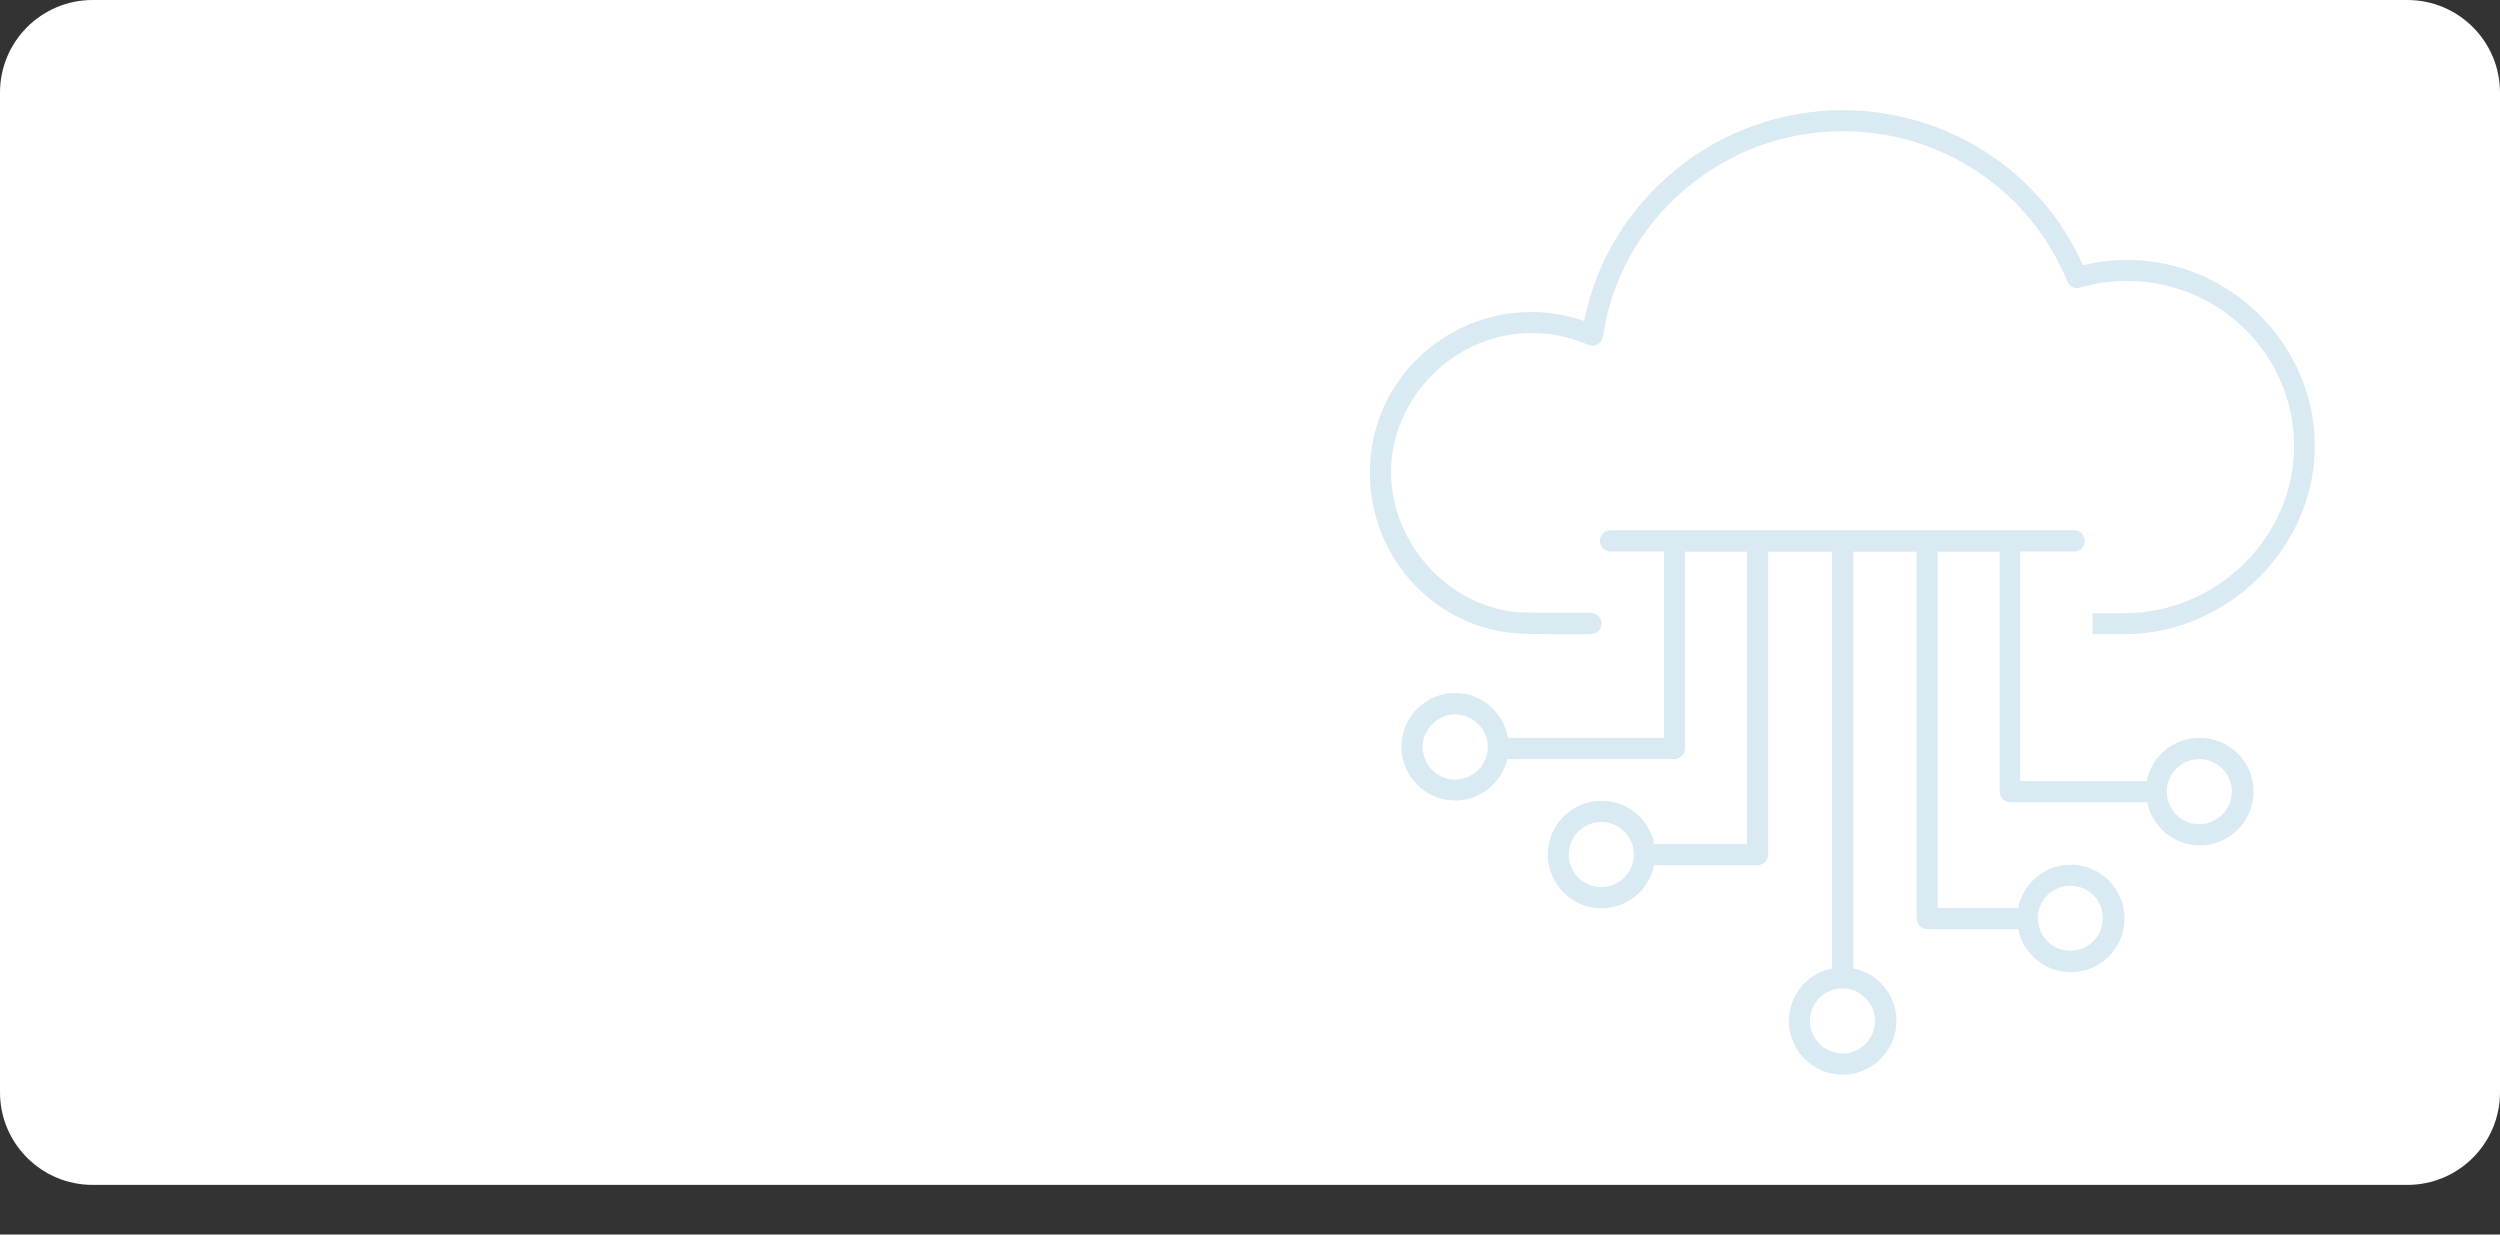 <svg width="324" height="160" viewBox="0 0 324 160" fill="none" xmlns="http://www.w3.org/2000/svg">
<rect x="0" y="0" width="324" height="160" fill="#333333" stroke="none"/>
<path d="M0 12C0 5.373 5.373 0 12 0H312C318.627 0 324 5.373 324 12V141.562C324 148.19 318.627 153.562 312 153.562H12C5.373 153.562 0 148.19 0 141.562V12Z" fill="white"/>
<g clip-path="url(#clip0_280_327)">
<path d="M275.656 33.687C273.75 33.687 271.844 33.906 269.969 34.375C264.469 22.125 252.375 14.281 238.781 14.281C222.5 14.281 208.406 25.906 205.313 41.594C203.125 40.844 200.812 40.437 198.469 40.437C186.937 40.437 177.531 49.75 177.531 61.187C177.531 72.625 186.344 81.656 197.187 82.125C199.125 82.219 205.875 82.219 206.188 82.187C206.938 82.187 207.562 81.562 207.562 80.812C207.562 80.062 206.938 79.437 206.188 79.437C206.188 79.437 199.187 79.437 197.312 79.375C188.094 78.969 180.281 70.656 180.281 61.156C180.281 51.656 188.438 43.156 198.5 43.156C201.031 43.156 203.5 43.687 205.844 44.687C206.25 44.844 206.687 44.844 207.062 44.625C207.437 44.406 207.688 44.062 207.75 43.625C209.906 28.469 223.281 17 238.781 17C251.656 17 263.094 24.656 267.938 36.5C268.188 37.156 268.906 37.5 269.594 37.281C271.594 36.687 273.656 36.406 275.687 36.406C287.594 36.406 297.313 46 297.313 57.812C297.313 69.625 287.344 79.344 275.563 79.469C274.781 79.469 271.187 79.469 271.187 79.469V82.187C271.187 82.187 274.781 82.187 275.563 82.187C288.813 82.062 300 70.906 300 57.812C300 44.719 289.094 33.687 275.656 33.687Z" fill="#0073AD" fill-opacity="0.15"/>
<path d="M285.031 95.625C281.656 95.625 278.844 98.031 278.219 101.219H261.812V71.469H268.812C269.562 71.469 270.188 70.844 270.188 70.094C270.188 69.344 269.562 68.719 268.812 68.719H208.719C207.969 68.719 207.344 69.344 207.344 70.094C207.344 70.844 207.969 71.469 208.719 71.469H215.656V95.625H195.438C194.875 92.344 192.031 89.812 188.594 89.812C184.75 89.812 181.625 92.937 181.625 96.781C181.625 100.625 184.75 103.75 188.594 103.75C191.875 103.75 194.625 101.437 195.344 98.375H217C217.75 98.375 218.375 97.75 218.375 97V71.5H226.406V109.375H214.375C213.75 106.187 210.937 103.781 207.562 103.781C203.719 103.781 200.594 106.906 200.594 110.75C200.594 114.594 203.719 117.719 207.562 117.719C210.937 117.719 213.75 115.312 214.375 112.125H227.781C228.531 112.125 229.156 111.5 229.156 110.75V71.5H237.438V125.5C234.25 126.125 231.844 128.937 231.844 132.312C231.844 136.156 234.969 139.281 238.813 139.281C242.656 139.281 245.781 136.156 245.781 132.312C245.781 128.937 243.375 126.125 240.187 125.5V71.5H248.406V119.031C248.406 119.781 249.031 120.406 249.781 120.406H261.562C262.187 123.594 265 126 268.375 126C272.219 126 275.344 122.875 275.344 119.031C275.344 115.187 272.219 112.062 268.375 112.062C265 112.062 262.187 114.469 261.562 117.656H251.125V71.5H259.156V102.594C259.156 103.344 259.781 103.969 260.531 103.969H278.281C278.906 107.156 281.719 109.562 285.094 109.562C288.937 109.562 292.063 106.437 292.063 102.594C292.063 98.75 288.937 95.625 285.094 95.625H285.031ZM188.594 101.031C186.25 101.031 184.375 99.125 184.375 96.812C184.375 94.5 186.281 92.594 188.594 92.594C190.906 92.594 192.812 94.5 192.812 96.812C192.812 99.125 190.906 101.031 188.594 101.031ZM207.531 114.969C205.188 114.969 203.313 113.062 203.313 110.75C203.313 108.437 205.219 106.531 207.531 106.531C209.844 106.531 211.75 108.437 211.75 110.75C211.75 113.062 209.844 114.969 207.531 114.969ZM243 132.312C243 134.656 241.094 136.531 238.781 136.531C236.469 136.531 234.563 134.625 234.563 132.312C234.563 130 236.469 128.094 238.781 128.094C241.094 128.094 243 130 243 132.312ZM268.312 114.781C270.656 114.781 272.531 116.687 272.531 119C272.531 121.312 270.625 123.219 268.312 123.219C266 123.219 264.094 121.312 264.094 119C264.094 116.687 266 114.781 268.312 114.781ZM285.031 106.812C282.688 106.812 280.812 104.906 280.812 102.594C280.812 100.281 282.719 98.375 285.031 98.375C287.344 98.375 289.25 100.281 289.25 102.594C289.25 104.906 287.344 106.812 285.031 106.812Z" fill="#0073AD" fill-opacity="0.15"/>
</g>
<defs>
<clipPath id="clip0_280_327">
<rect width="122.469" height="125" fill="white" transform="translate(177.531 14.281)"/>
</clipPath>
</defs>
</svg>
